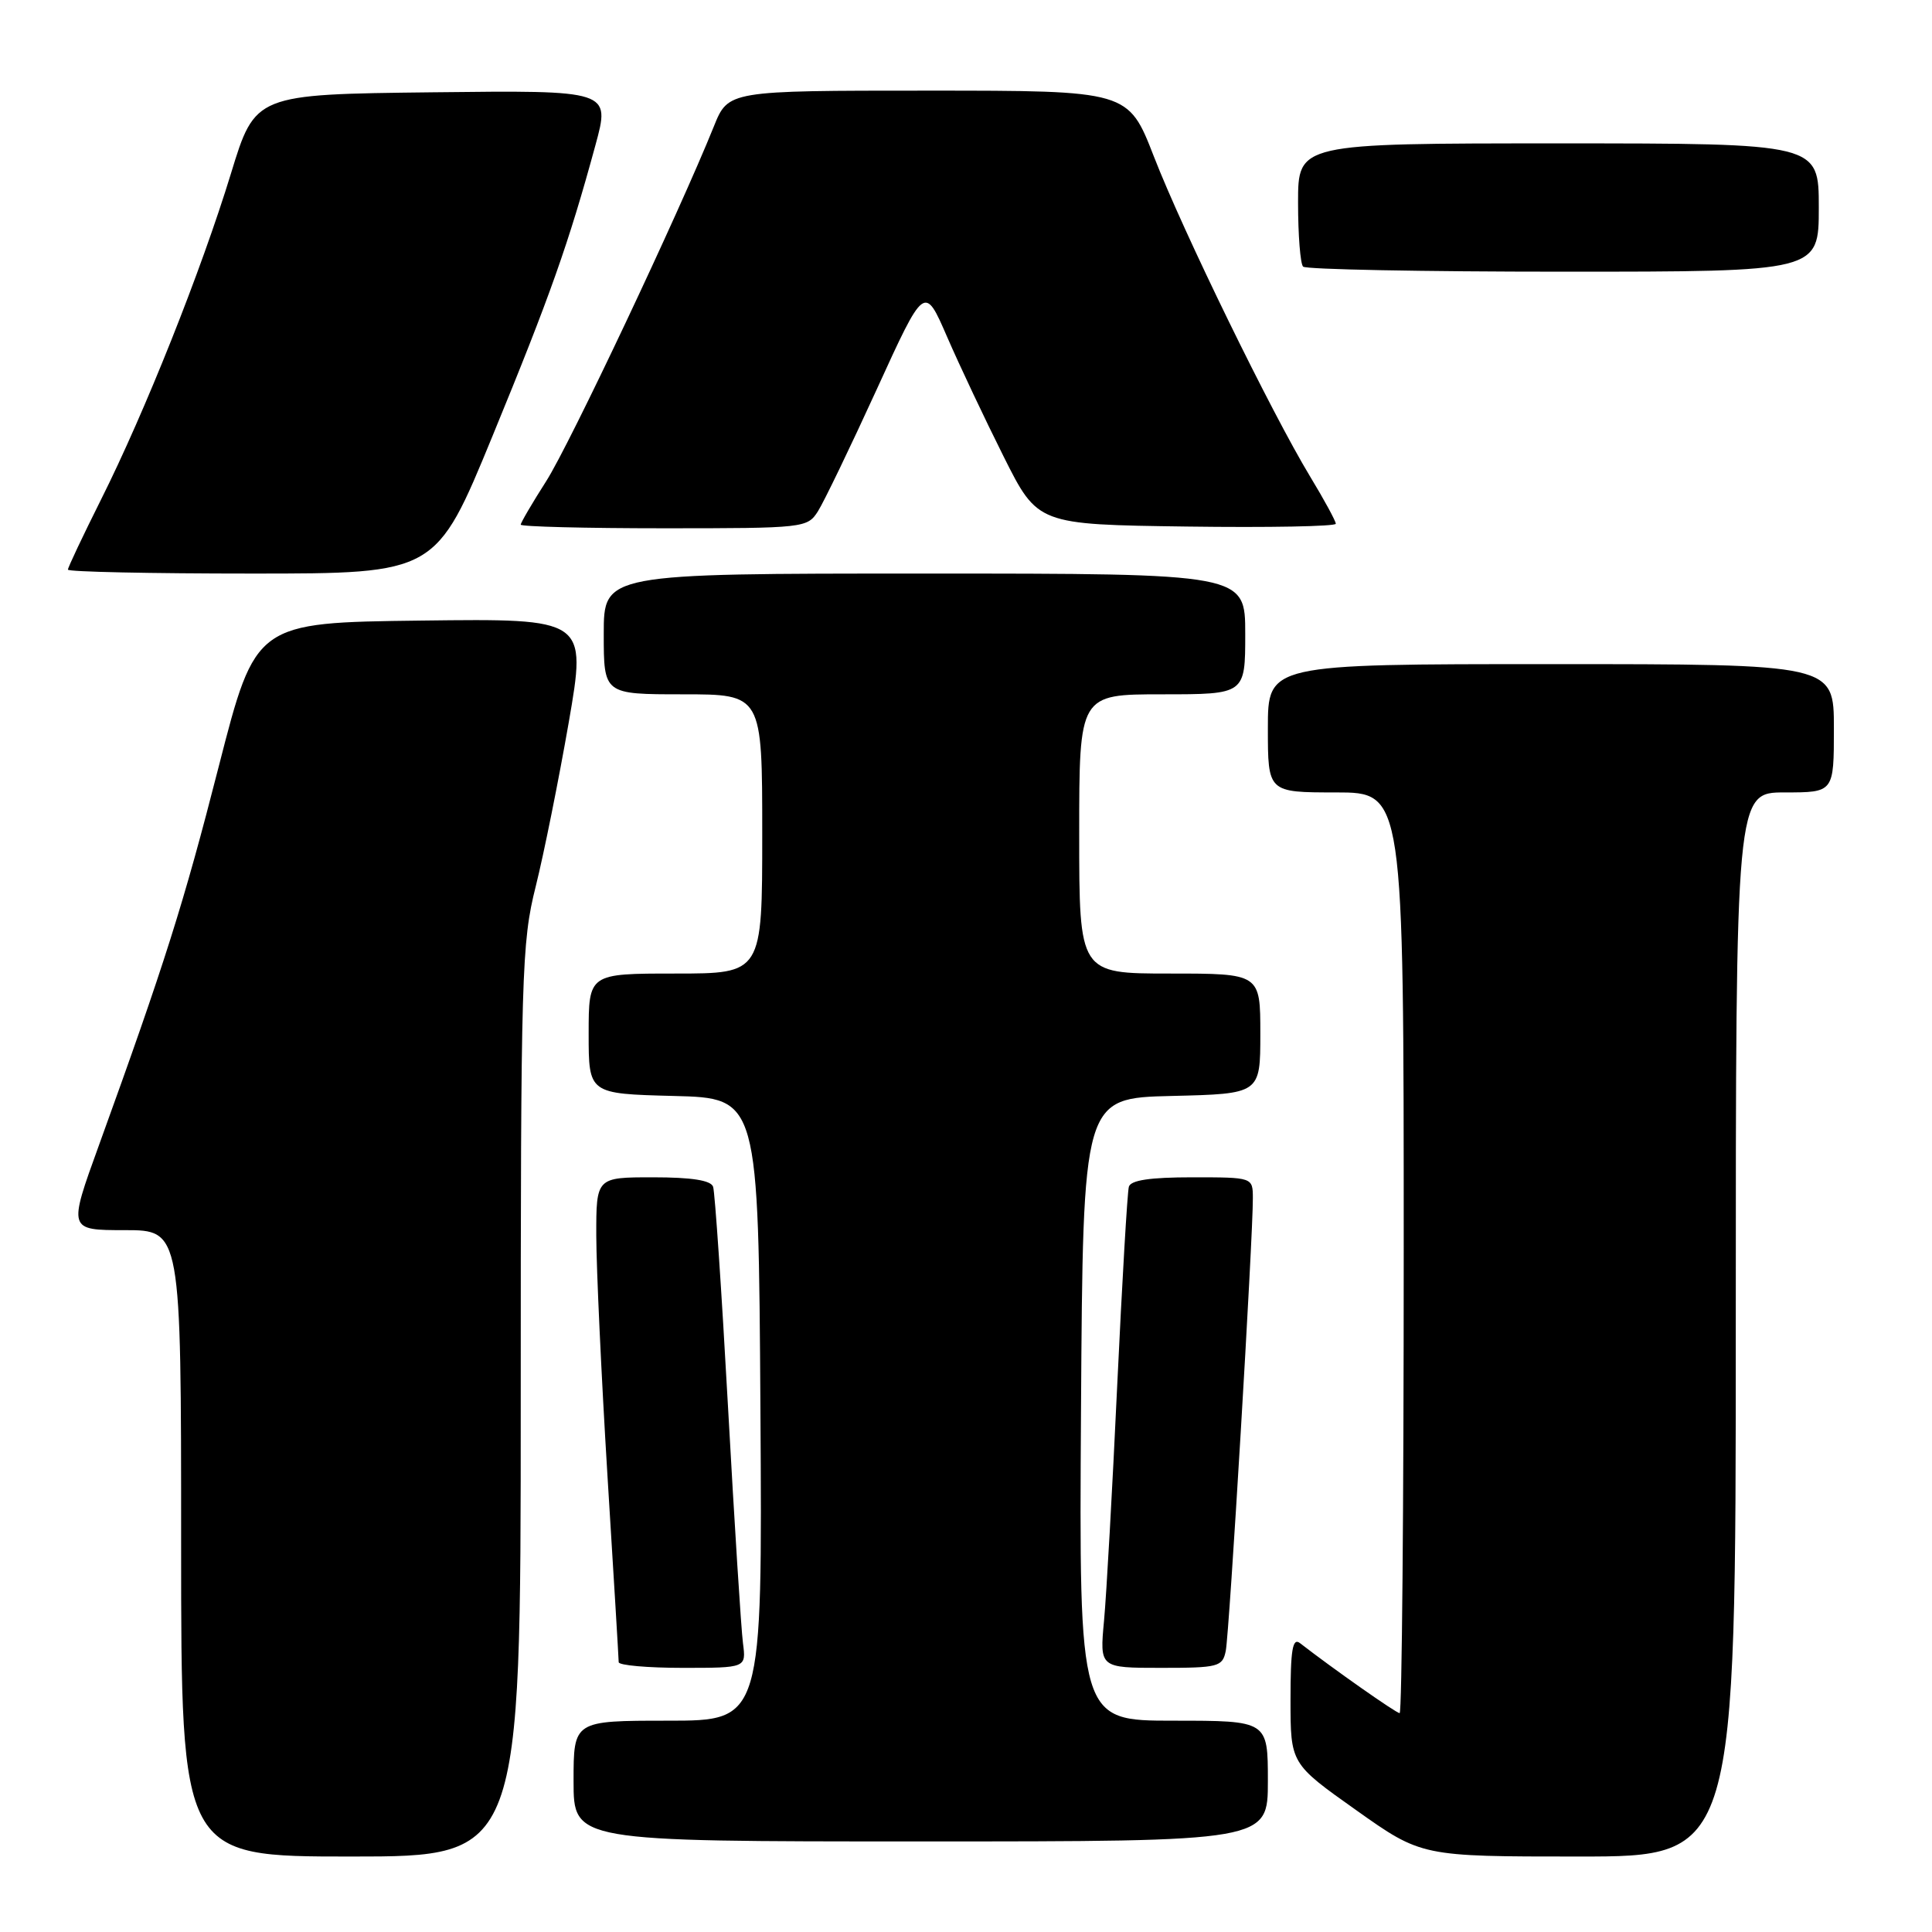 <?xml version="1.0" encoding="UTF-8" standalone="no"?>
<!DOCTYPE svg PUBLIC "-//W3C//DTD SVG 1.1//EN" "http://www.w3.org/Graphics/SVG/1.1/DTD/svg11.dtd" >
<svg xmlns="http://www.w3.org/2000/svg" xmlns:xlink="http://www.w3.org/1999/xlink" version="1.1" viewBox="0 0 256 256">
 <g >
 <path fill="currentColor"
d=" M 69.00 185.69 C 69.00 128.86 69.11 124.92 70.99 117.44 C 72.08 113.07 74.04 103.30 75.36 95.73 C 77.74 81.96 77.74 81.96 55.80 82.23 C 33.87 82.50 33.87 82.50 29.00 101.50 C 24.31 119.84 21.84 127.63 13.11 151.75 C 9.03 163.00 9.03 163.00 16.52 163.00 C 24.00 163.00 24.00 163.00 24.00 204.50 C 24.00 246.00 24.00 246.00 46.50 246.00 C 69.00 246.00 69.00 246.00 69.00 185.69 Z  M 230.00 175.50 C 230.00 105.00 230.00 105.00 236.50 105.00 C 243.00 105.00 243.00 105.00 243.00 96.50 C 243.00 88.00 243.00 88.00 205.50 88.00 C 168.00 88.00 168.00 88.00 168.00 96.50 C 168.00 105.00 168.00 105.00 177.00 105.00 C 186.00 105.00 186.00 105.00 186.00 166.00 C 186.00 199.55 185.76 227.00 185.46 227.00 C 185.00 227.00 176.63 221.12 172.25 217.72 C 171.27 216.97 171.00 218.60 171.00 225.22 C 171.00 233.69 171.00 233.69 179.68 239.84 C 188.36 246.00 188.36 246.00 209.18 246.00 C 230.00 246.00 230.00 246.00 230.00 175.50 Z  M 168.00 236.00 C 168.00 228.00 168.00 228.00 155.49 228.00 C 142.98 228.00 142.98 228.00 143.24 186.75 C 143.50 145.50 143.50 145.50 155.25 145.22 C 167.00 144.94 167.00 144.94 167.00 136.97 C 167.00 129.00 167.00 129.00 155.00 129.00 C 143.00 129.00 143.00 129.00 143.00 110.50 C 143.00 92.00 143.00 92.00 154.00 92.00 C 165.00 92.00 165.00 92.00 165.00 84.00 C 165.00 76.00 165.00 76.00 122.50 76.00 C 80.00 76.00 80.00 76.00 80.00 84.00 C 80.00 92.00 80.00 92.00 90.50 92.00 C 101.00 92.00 101.00 92.00 101.00 110.50 C 101.00 129.00 101.00 129.00 89.50 129.00 C 78.00 129.00 78.00 129.00 78.00 136.97 C 78.00 144.93 78.00 144.93 89.25 145.22 C 100.50 145.50 100.50 145.50 100.76 186.75 C 101.02 228.00 101.02 228.00 88.51 228.00 C 76.00 228.00 76.00 228.00 76.00 236.00 C 76.00 244.00 76.00 244.00 122.00 244.00 C 168.00 244.00 168.00 244.00 168.00 236.00 Z  M 98.45 217.75 C 98.21 215.96 97.32 201.90 96.47 186.50 C 95.62 171.10 94.73 157.94 94.49 157.25 C 94.20 156.40 91.66 156.00 86.53 156.00 C 79.00 156.00 79.00 156.00 79.01 163.75 C 79.02 168.01 79.68 182.30 80.49 195.50 C 81.31 208.70 81.98 219.84 81.98 220.25 C 81.99 220.66 85.80 221.00 90.44 221.00 C 98.87 221.00 98.87 221.00 98.45 217.75 Z  M 162.42 218.75 C 162.89 216.47 166.04 163.80 166.01 158.75 C 166.00 156.00 166.00 156.00 157.97 156.00 C 152.40 156.00 149.83 156.38 149.58 157.25 C 149.38 157.94 148.69 169.75 148.04 183.50 C 147.40 197.25 146.61 211.31 146.29 214.75 C 145.71 221.00 145.71 221.00 153.84 221.00 C 161.46 221.00 161.99 220.86 162.42 218.75 Z  M 65.27 57.75 C 72.90 39.20 75.36 32.23 78.90 19.23 C 80.88 11.96 80.88 11.96 57.35 12.23 C 33.81 12.50 33.81 12.50 30.60 23.00 C 26.66 35.87 19.22 54.56 13.37 66.23 C 10.97 71.03 9.00 75.19 9.00 75.48 C 9.00 75.77 19.97 76.00 33.39 76.00 C 57.77 76.00 57.77 76.00 65.27 57.75 Z  M 108.38 67.75 C 109.17 66.51 112.67 59.25 116.16 51.62 C 122.50 37.73 122.50 37.73 125.49 44.62 C 127.13 48.40 130.51 55.55 132.99 60.50 C 137.50 69.50 137.50 69.50 157.25 69.77 C 168.11 69.92 177.00 69.75 177.00 69.40 C 177.00 69.05 175.47 66.23 173.59 63.13 C 168.49 54.70 156.76 30.69 152.90 20.75 C 149.50 12.01 149.50 12.01 123.00 12.01 C 96.50 12.01 96.50 12.01 94.59 16.75 C 89.95 28.27 75.46 58.93 72.38 63.75 C 70.52 66.66 69.00 69.26 69.00 69.52 C 69.00 69.78 77.54 70.00 87.98 70.00 C 106.57 70.00 106.98 69.95 108.38 67.75 Z  M 241.00 27.50 C 241.00 19.00 241.00 19.00 206.50 19.00 C 172.00 19.00 172.00 19.00 172.00 26.83 C 172.00 31.14 172.30 34.97 172.67 35.33 C 173.03 35.70 188.56 36.00 207.17 36.00 C 241.00 36.00 241.00 36.00 241.00 27.50 Z "/>
</g>
</svg>